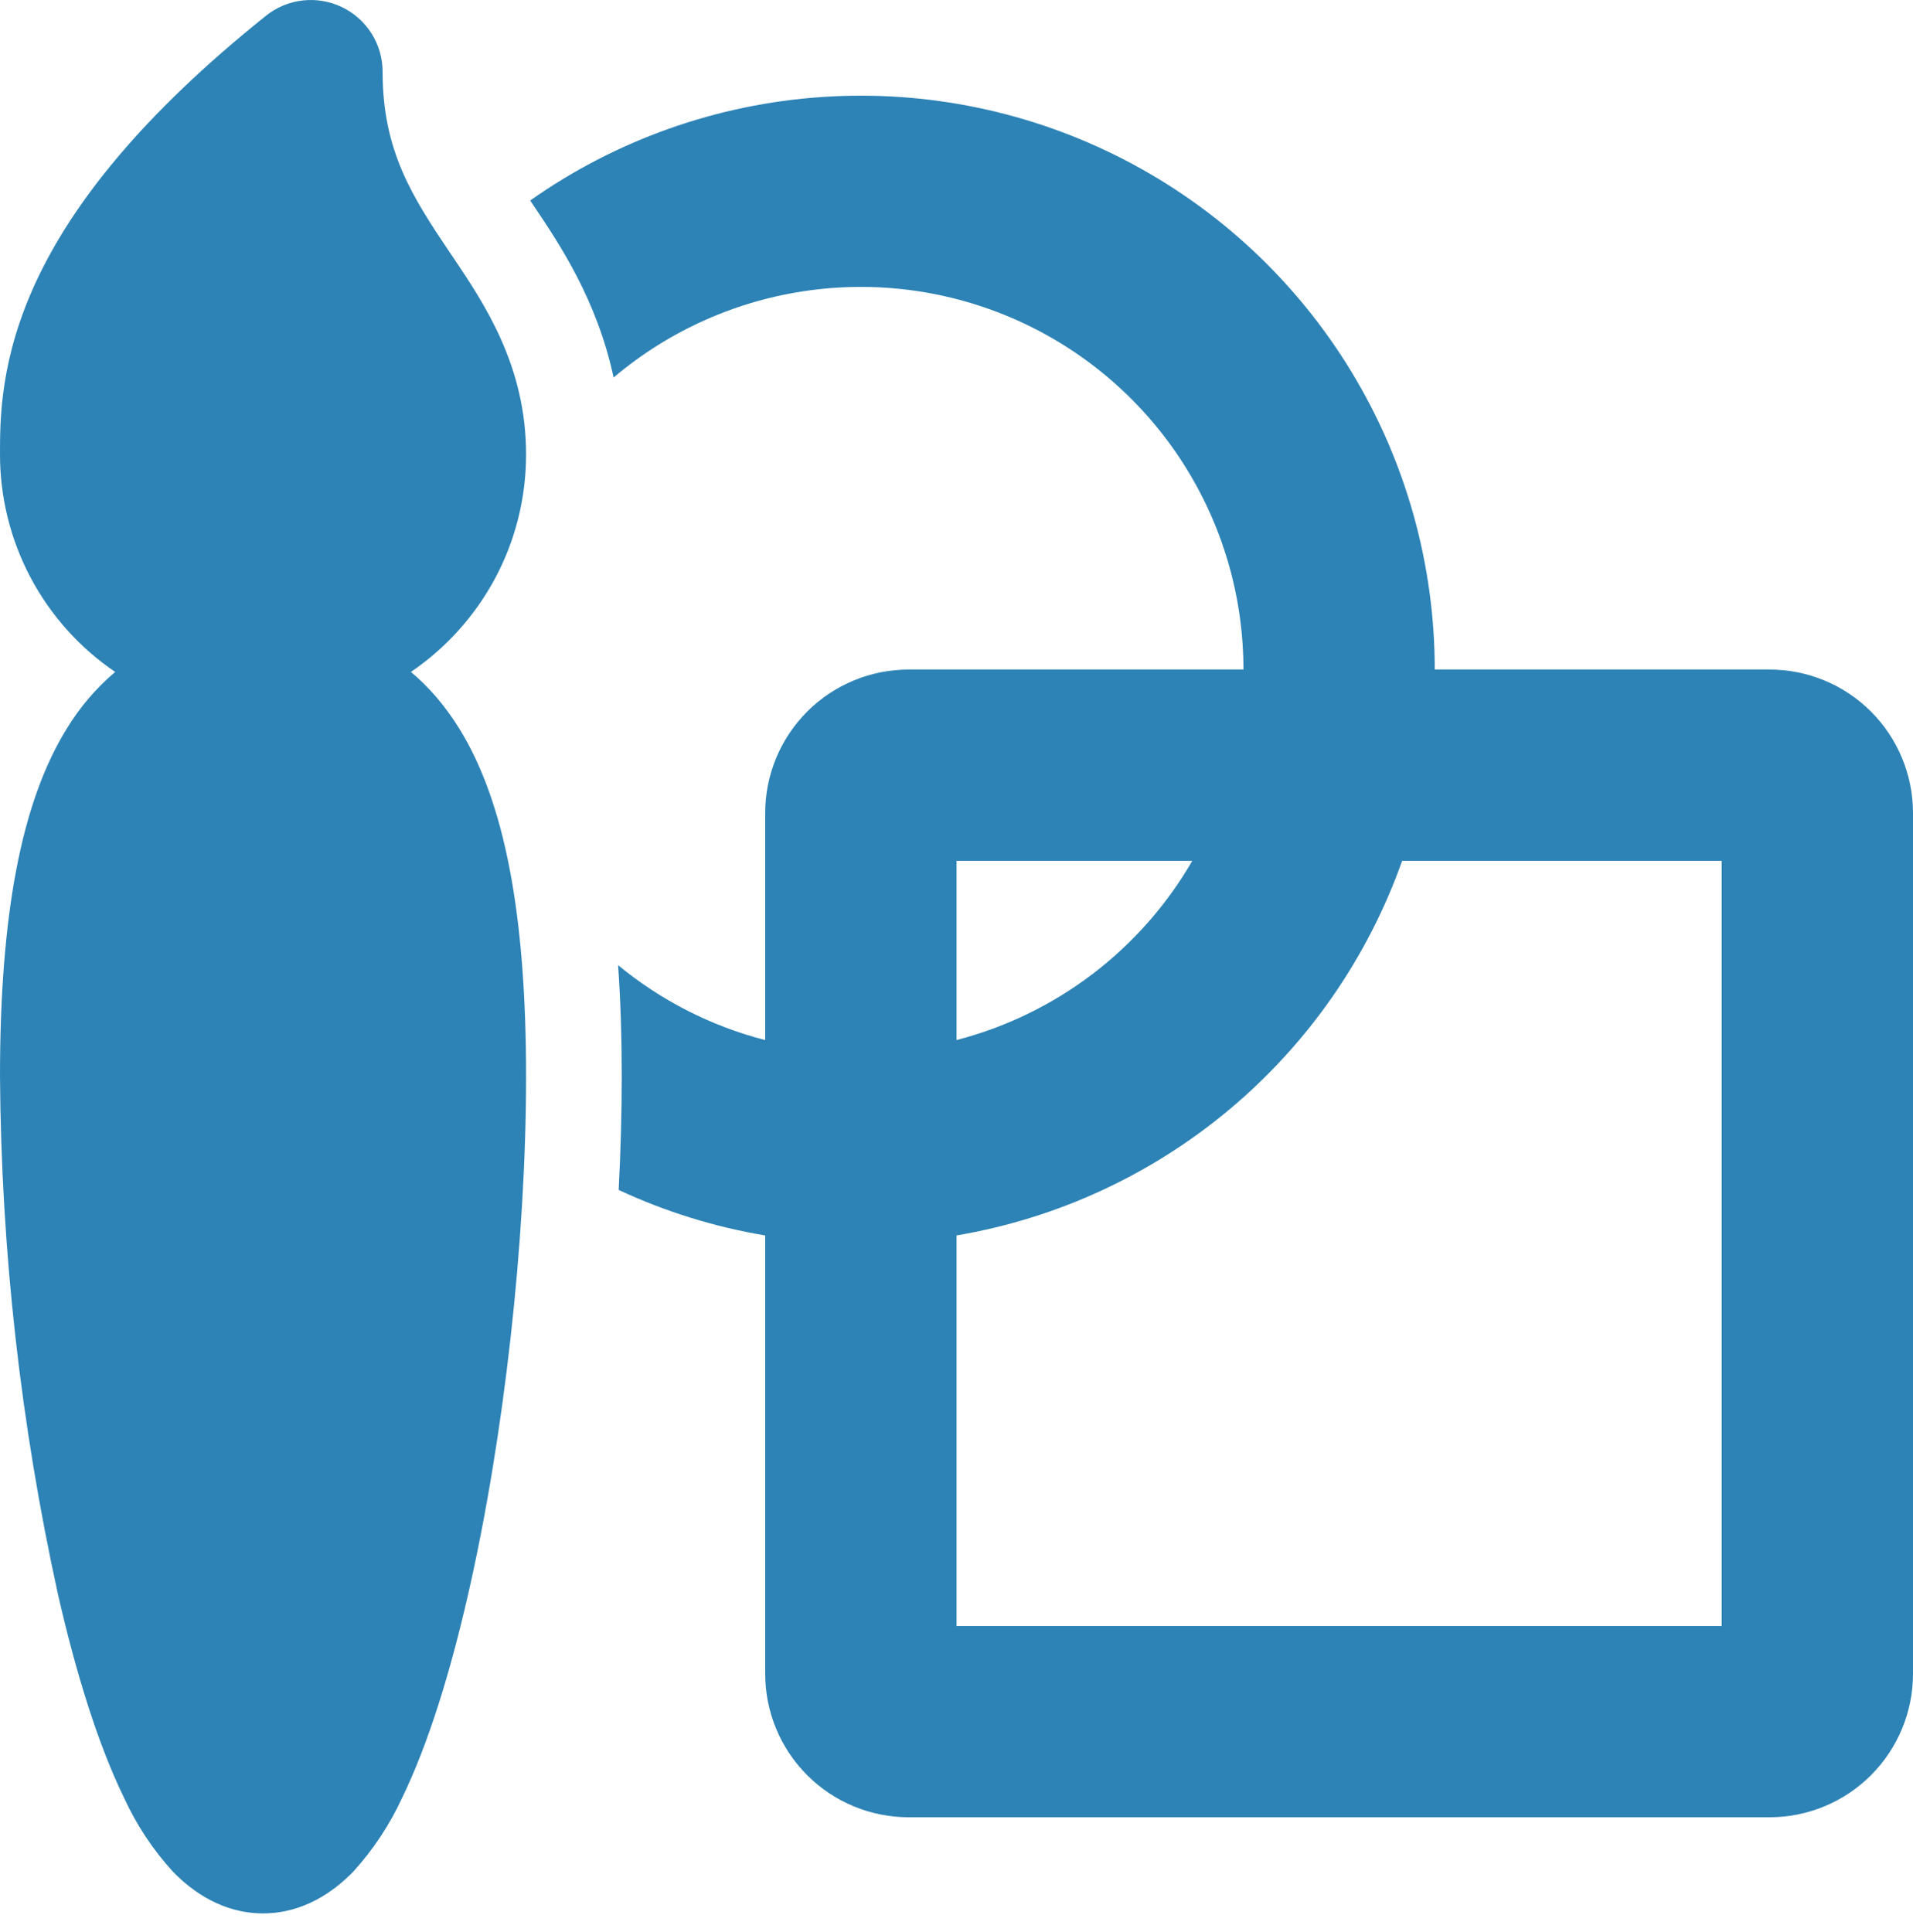 <svg width="100" height="101" viewBox="0 0 100 101" fill="none" xmlns="http://www.w3.org/2000/svg">
<path d="M17.875 0.372C18.512 0.678 19.049 1.157 19.425 1.755C19.801 2.353 20 3.045 20 3.752C20 7.902 21.56 10.292 23.515 13.202L23.66 13.412C25.32 15.882 27.5 19.117 27.5 23.752C27.5 28.482 25.115 32.652 21.48 35.127C22.435 35.927 23.28 36.912 24.01 38.092C26.39 41.942 27.5 47.827 27.5 56.277C27.5 64.837 26.35 75.117 24.475 83.327C23.545 87.407 22.39 91.172 21.015 93.997C20.366 95.402 19.506 96.701 18.465 97.847C17.435 98.902 15.85 100.027 13.75 100.027C11.65 100.027 10.065 98.902 9.04 97.847C7.996 96.703 7.136 95.404 6.49 93.997C5.11 91.167 3.955 87.407 3.025 83.322C1.075 74.435 0.061 65.369 4.81752e-06 56.272C4.81752e-06 47.822 1.11 41.942 3.49 38.092C4.169 36.974 5.023 35.973 6.02 35.127C4.164 33.866 2.645 32.171 1.595 30.188C0.546 28.205 -0.002 25.995 4.81752e-06 23.752C4.81752e-06 21.912 4.32134e-06 18.747 1.915 14.662C3.79 10.662 7.355 6.067 13.905 0.822C14.457 0.38 15.123 0.103 15.825 0.024C16.527 -0.056 17.238 0.065 17.875 0.372ZM40 64.587C37.351 64.142 34.774 63.342 32.34 62.207C32.445 60.177 32.5 58.187 32.5 56.277C32.5 54.247 32.44 52.307 32.31 50.457C34.525 52.282 37.14 53.637 40 54.372V42.502C40 40.513 40.79 38.605 42.197 37.198C43.603 35.792 45.511 35.002 47.5 35.002H65C65.001 31.187 63.91 27.451 61.857 24.236C59.803 21.02 56.874 18.459 53.412 16.854C49.951 15.25 46.103 14.668 42.323 15.179C38.542 15.69 34.986 17.271 32.075 19.737C31.21 15.667 29.2 12.687 27.915 10.782L27.715 10.482C32.207 7.315 37.483 5.443 42.967 5.071C48.45 4.698 53.931 5.839 58.81 8.369C63.69 10.899 67.78 14.722 70.635 19.418C73.49 24.115 75 29.505 75 35.002H92.5C94.489 35.002 96.397 35.792 97.803 37.198C99.21 38.605 100 40.513 100 42.502V87.502C100 89.491 99.21 91.398 97.803 92.805C96.397 94.211 94.489 95.002 92.5 95.002H47.5C45.511 95.002 43.603 94.211 42.197 92.805C40.79 91.398 40 89.491 40 87.502V64.587ZM50 64.587V85.002H90V45.002H73.295C71.508 50.045 68.406 54.52 64.309 57.964C60.213 61.407 55.271 63.693 49.995 64.587M62.325 45.002H50V54.372C52.573 53.705 54.988 52.534 57.104 50.925C59.22 49.316 60.995 47.303 62.325 45.002Z" fill="#2D83B6"/>
</svg>

